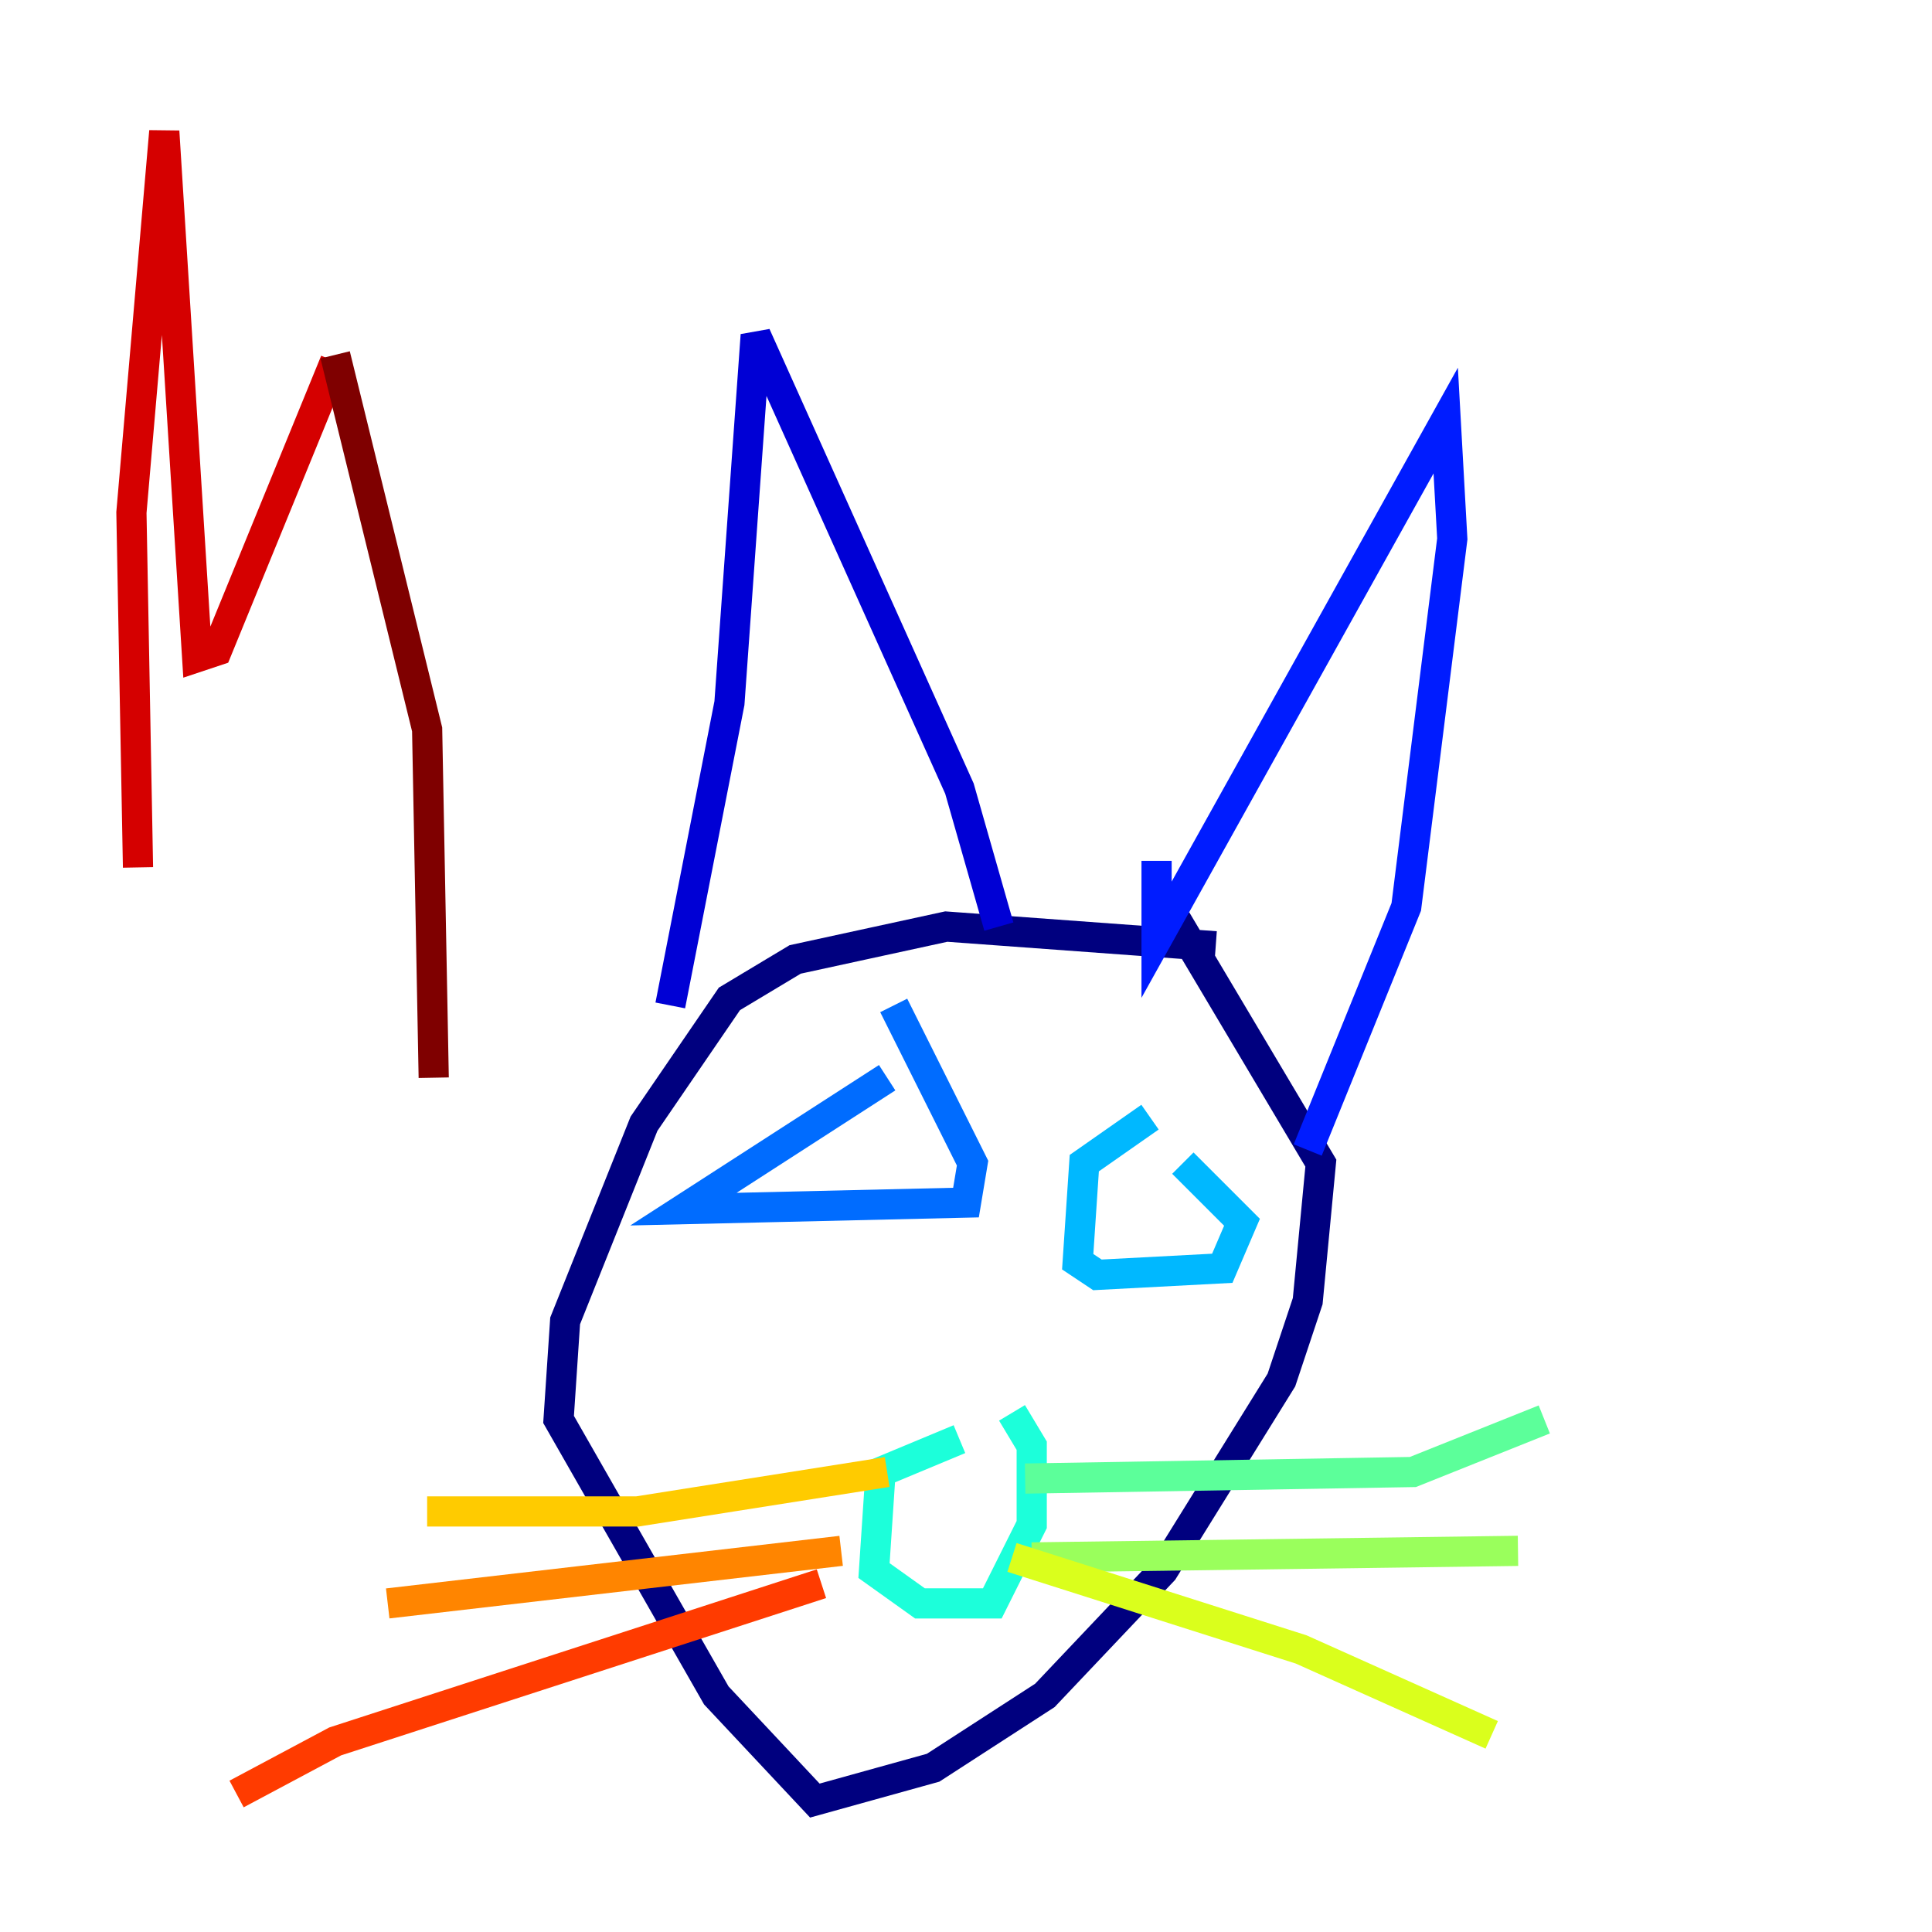 <?xml version="1.0" encoding="utf-8" ?>
<svg baseProfile="tiny" height="128" version="1.2" viewBox="0,0,128,128" width="128" xmlns="http://www.w3.org/2000/svg" xmlns:ev="http://www.w3.org/2001/xml-events" xmlns:xlink="http://www.w3.org/1999/xlink"><defs /><polyline fill="none" points="80.544,62.694 62.694,61.388 52.68,63.565 48.327,66.177 42.667,74.449 37.442,87.51 37.007,94.041 47.456,112.326 53.986,119.293 61.823,117.116 69.225,112.326 77.061,104.054 84.898,91.429 86.639,86.204 87.51,77.061 77.932,60.952" stroke="#00007f" stroke-width="2" /><polyline fill="none" points="44.408,66.612 48.327,46.585 50.068,22.204 63.565,52.245 66.177,61.388" stroke="#0000d5" stroke-width="2" /><polyline fill="none" points="76.626,57.034 76.626,62.258 95.782,27.864 96.218,35.701 93.17,60.082 86.639,76.191" stroke="#001cff" stroke-width="2" /><polyline fill="none" points="58.776,71.401 45.279,80.109 64.0,79.674 64.435,77.061 59.211,66.612" stroke="#006cff" stroke-width="2" /><polyline fill="none" points="76.191,74.014 71.837,77.061 71.401,83.592 72.707,84.463 80.98,84.027 82.286,80.98 78.367,77.061" stroke="#00b8ff" stroke-width="2" /><polyline fill="none" points="63.565,95.347 58.34,97.524 57.905,104.054 60.952,106.231 65.742,106.231 68.354,101.007 68.354,95.782 67.048,93.605" stroke="#1cffda" stroke-width="2" /><polyline fill="none" points="67.918,97.959 93.605,97.524 102.313,94.041" stroke="#5cff9a" stroke-width="2" /><polyline fill="none" points="68.354,103.184 100.571,102.748" stroke="#9aff5c" stroke-width="2" /><polyline fill="none" points="67.048,103.184 86.204,109.279 98.83,114.939" stroke="#daff1c" stroke-width="2" /><polyline fill="none" points="58.776,97.524 42.231,100.136 28.299,100.136" stroke="#ffcb00" stroke-width="2" /><polyline fill="none" points="55.728,102.748 25.687,106.231" stroke="#ff8500" stroke-width="2" /><polyline fill="none" points="54.422,104.925 22.204,115.374 15.674,118.857" stroke="#ff3b00" stroke-width="2" /><polyline fill="none" points="9.143,57.469 8.707,33.959 10.884,8.707 13.061,43.537 14.367,43.102 22.204,23.946" stroke="#d50000" stroke-width="2" /><polyline fill="none" points="22.204,23.51 28.299,48.327 28.735,71.401" stroke="#7f0000" stroke-width="2" /></svg>